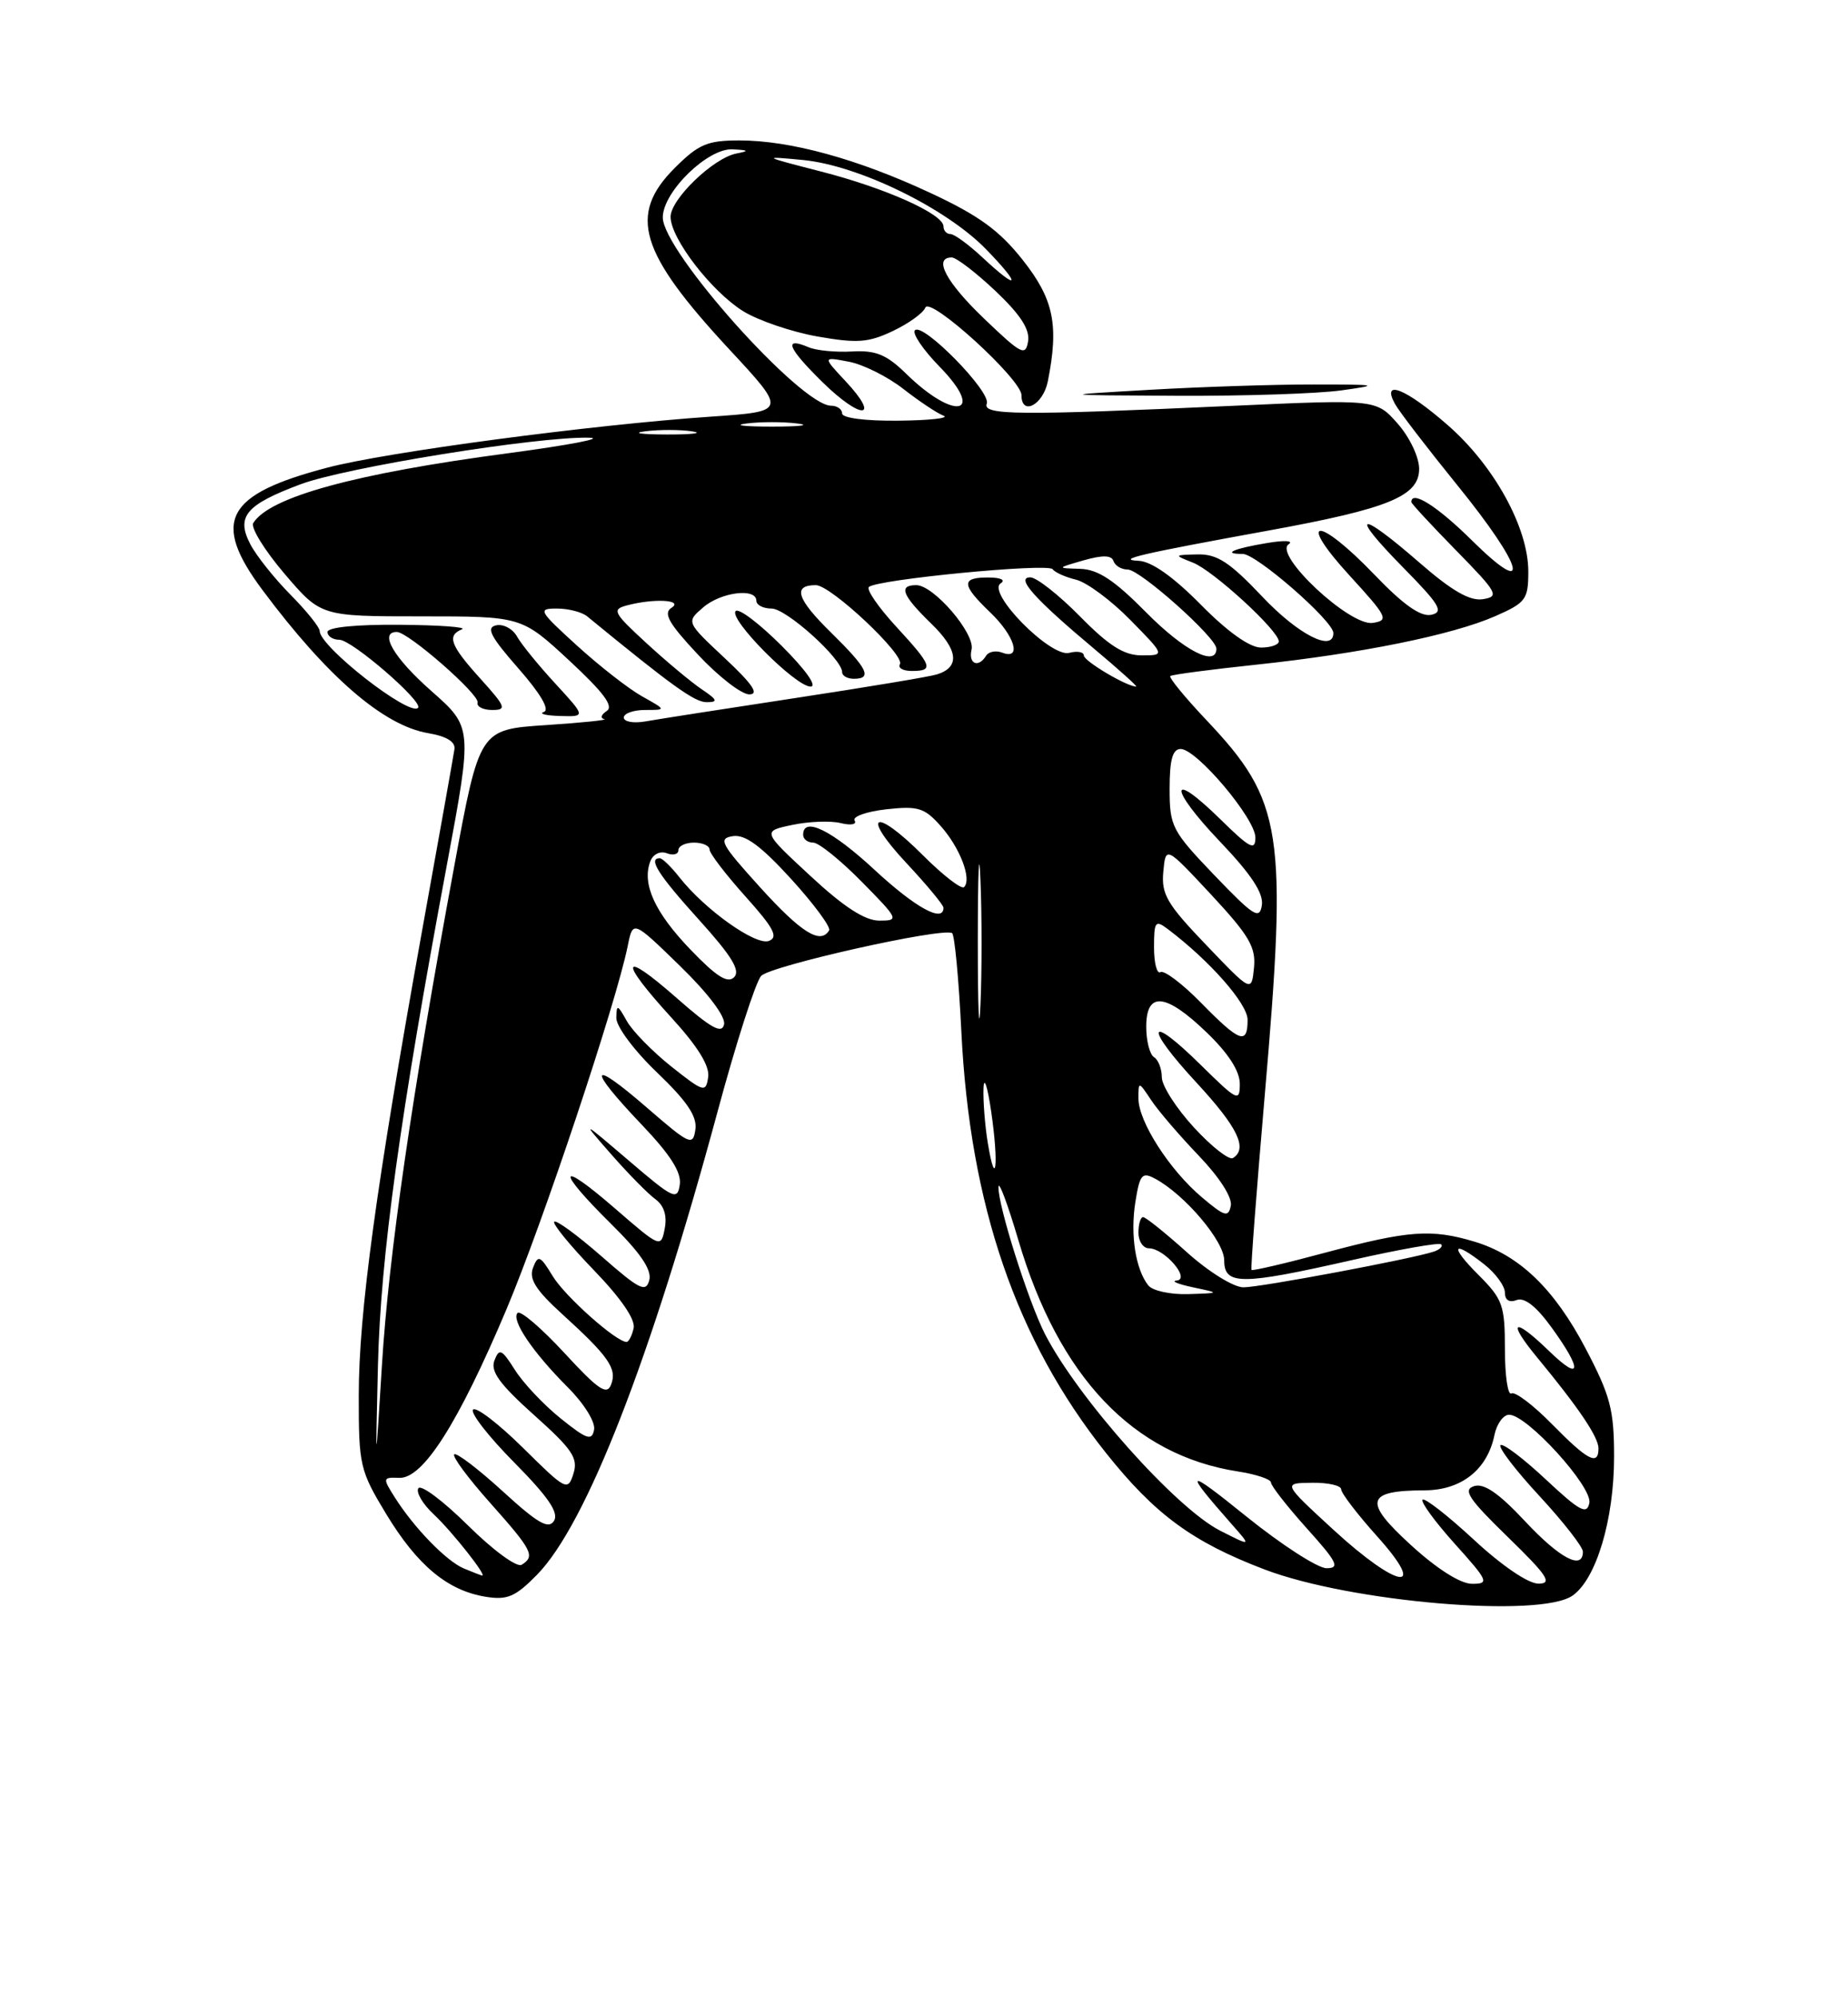 <?xml version="1.0" encoding="UTF-8" standalone="no"?>
<!DOCTYPE svg PUBLIC "-//W3C//DTD SVG 1.1//EN" "http://www.w3.org/Graphics/SVG/1.1/DTD/svg11.dtd" >
<svg xmlns="http://www.w3.org/2000/svg" xmlns:xlink="http://www.w3.org/1999/xlink" version="1.1" viewBox="0 0 237 256">
 <g >
 <path fill="currentColor"
d=" M 201.68 204.51 C 204.72 202.38 207.00 194.76 207.00 186.72 C 207.00 180.68 206.53 178.90 203.35 172.84 C 199.31 165.16 194.84 160.87 189.08 159.14 C 183.57 157.49 180.62 157.71 170.10 160.52 C 164.94 161.91 160.61 162.92 160.50 162.77 C 160.38 162.62 161.15 152.60 162.19 140.50 C 165.13 106.53 164.54 102.68 154.72 92.30 C 151.95 89.37 149.87 86.83 150.09 86.65 C 150.32 86.46 155.29 85.81 161.14 85.19 C 174.50 83.77 186.25 81.39 191.75 78.98 C 195.69 77.25 196.00 76.83 196.00 73.25 C 196.00 67.65 191.63 59.70 185.68 54.50 C 180.33 49.82 177.12 48.52 178.89 51.75 C 179.41 52.71 183.03 57.42 186.92 62.22 C 195.47 72.75 196.55 76.95 188.72 69.22 C 184.32 64.87 181.00 62.78 181.00 64.35 C 181.00 64.54 183.59 67.34 186.75 70.56 C 192.07 75.99 192.33 76.46 190.17 76.80 C 188.50 77.06 186.19 75.73 182.00 72.08 C 174.17 65.27 172.95 65.63 179.90 72.69 C 184.65 77.51 185.20 78.44 183.56 78.80 C 182.20 79.09 179.99 77.54 176.22 73.61 C 169.00 66.10 166.17 66.22 173.06 73.75 C 177.95 79.09 178.16 79.52 176.04 79.84 C 173.10 80.27 163.30 71.10 165.26 69.76 C 165.95 69.30 164.74 69.22 162.50 69.60 C 158.16 70.32 156.65 71.00 159.38 71.00 C 161.14 71.00 171.00 79.60 171.00 81.14 C 171.00 83.64 166.49 81.34 161.91 76.50 C 157.71 72.06 156.11 71.01 153.60 71.06 C 150.53 71.13 150.52 71.14 153.00 72.12 C 155.62 73.15 164.00 80.84 164.00 82.21 C 164.00 82.64 162.97 83.00 161.72 83.00 C 160.27 83.00 157.43 80.98 154.00 77.50 C 150.46 73.92 147.69 71.96 146.03 71.88 C 143.02 71.74 146.19 71.00 162.86 67.97 C 178.09 65.19 182.00 63.59 182.00 60.10 C 182.00 58.60 180.79 56.05 179.25 54.30 C 176.50 51.18 176.50 51.18 158.00 52.02 C 130.45 53.27 125.97 53.23 126.55 51.73 C 127.13 50.23 118.37 41.30 117.34 42.33 C 116.95 42.72 118.37 44.82 120.50 47.00 C 126.50 53.15 122.45 54.01 116.22 47.91 C 113.70 45.45 112.33 44.88 109.29 45.05 C 107.21 45.17 104.69 44.93 103.71 44.51 C 100.42 43.12 101.00 44.58 105.50 49.00 C 110.48 53.88 113.02 53.75 108.43 48.85 C 105.50 45.72 105.50 45.72 108.85 46.36 C 110.69 46.70 113.84 48.28 115.85 49.85 C 117.86 51.42 120.17 52.96 121.00 53.28 C 121.83 53.59 119.24 53.88 115.25 53.92 C 111.03 53.97 108.00 53.58 108.00 53.00 C 108.00 52.45 107.36 52.00 106.58 52.00 C 102.71 52.00 85.00 32.21 85.00 27.87 C 85.00 24.60 90.77 18.97 93.95 19.14 C 96.05 19.25 96.13 19.35 94.42 19.68 C 91.47 20.27 86.00 25.53 86.00 27.79 C 86.00 30.57 91.25 37.37 95.33 39.90 C 97.27 41.09 101.55 42.55 104.84 43.13 C 109.93 44.02 111.36 43.92 114.50 42.43 C 116.53 41.47 118.40 40.12 118.67 39.43 C 119.25 37.92 131.00 48.61 131.00 50.65 C 131.00 53.36 133.77 51.91 134.38 48.88 C 135.82 41.65 135.14 38.35 131.16 33.32 C 128.19 29.56 125.54 27.63 119.41 24.77 C 110.02 20.38 101.36 18.00 94.82 18.00 C 90.71 18.00 89.59 18.48 86.53 21.53 C 80.53 27.54 81.98 32.34 93.53 44.78 C 100.92 52.73 100.92 52.73 91.21 53.40 C 75.85 54.45 49.62 57.93 41.98 59.94 C 28.90 63.37 27.08 66.79 33.65 75.61 C 41.96 86.76 49.20 93.01 54.91 93.97 C 57.28 94.37 58.43 95.08 58.28 96.04 C 58.16 96.84 56.27 107.46 54.07 119.63 C 48.23 152.06 46.01 168.33 46.01 178.87 C 46.00 187.84 46.15 188.48 49.55 194.09 C 53.54 200.66 57.41 203.87 62.28 204.66 C 65.06 205.11 66.09 204.67 68.86 201.85 C 75.19 195.41 83.44 174.25 92.02 142.50 C 94.39 133.70 96.91 125.87 97.61 125.09 C 98.79 123.79 120.76 118.86 122.10 119.60 C 122.42 119.78 122.96 125.46 123.29 132.21 C 124.38 154.46 130.32 171.76 141.80 186.18 C 148.11 194.11 152.92 197.64 162.20 201.17 C 173.22 205.36 197.53 207.42 201.68 204.51 Z  M 172.00 50.04 C 177.06 49.34 176.78 49.28 168.50 49.28 C 163.55 49.27 154.10 49.58 147.50 49.96 C 135.50 50.65 135.50 50.65 151.00 50.73 C 159.53 50.77 168.97 50.46 172.00 50.04 Z  M 180.94 198.03 C 174.80 192.43 175.15 191.04 182.71 191.02 C 187.43 191.00 190.76 188.36 191.66 183.92 C 191.95 182.50 192.80 181.33 193.54 181.33 C 195.84 181.33 204.23 190.56 203.83 192.63 C 203.52 194.19 202.60 193.70 198.22 189.60 C 195.33 186.90 192.73 184.94 192.43 185.23 C 192.14 185.53 194.39 188.47 197.45 191.77 C 200.50 195.07 203.00 198.27 203.00 198.88 C 203.00 201.31 200.05 199.76 195.56 194.96 C 192.21 191.38 190.32 190.08 189.05 190.48 C 187.57 190.95 188.34 192.11 193.38 197.01 C 198.47 201.96 199.13 202.97 197.31 202.98 C 196.01 202.99 192.62 200.69 189.03 197.36 C 185.68 194.26 182.72 191.95 182.44 192.22 C 182.17 192.50 184.02 195.03 186.56 197.86 C 190.89 202.67 191.03 203.00 188.78 203.00 C 187.30 203.00 184.30 201.10 180.94 198.03 Z  M 59.50 201.04 C 57.26 200.11 53.10 195.83 50.63 191.92 C 49.05 189.43 49.07 189.34 51.21 189.42 C 54.26 189.53 58.78 182.42 64.96 167.80 C 69.58 156.86 79.02 128.59 80.51 121.22 C 81.17 117.94 81.17 117.94 87.19 123.79 C 90.82 127.32 93.07 130.30 92.86 131.30 C 92.58 132.57 91.19 131.79 86.75 127.89 C 79.64 121.64 79.28 122.96 86.07 130.39 C 89.50 134.14 91.04 136.63 90.82 138.07 C 90.52 140.08 90.26 140.00 86.08 136.69 C 83.66 134.76 81.08 132.13 80.37 130.84 C 79.20 128.74 79.07 128.70 79.04 130.46 C 79.02 131.56 81.33 134.66 84.26 137.46 C 88.13 141.17 89.43 143.10 89.18 144.78 C 88.87 146.92 88.47 146.74 82.93 141.94 C 75.59 135.58 75.23 136.74 82.25 144.10 C 85.97 148.00 87.41 150.25 87.18 151.83 C 86.88 153.90 86.38 153.67 80.68 148.79 C 74.50 143.52 74.50 143.52 78.44 148.01 C 80.61 150.48 83.14 153.05 84.06 153.71 C 85.15 154.51 85.57 155.81 85.25 157.46 C 84.77 159.97 84.71 159.95 78.88 154.90 C 71.52 148.52 71.20 149.79 78.38 156.88 C 82.16 160.61 83.61 162.76 83.27 164.08 C 82.84 165.71 82.02 165.30 77.16 161.04 C 74.07 158.34 71.34 156.33 71.08 156.59 C 70.82 156.84 73.10 159.63 76.14 162.78 C 79.65 166.41 81.52 169.14 81.26 170.25 C 81.04 171.21 80.63 172.00 80.36 172.00 C 79.02 172.00 72.46 166.16 70.88 163.56 C 69.27 160.91 69.01 160.80 68.36 162.49 C 67.81 163.93 68.70 165.34 72.11 168.44 C 78.08 173.87 79.16 175.43 78.37 177.47 C 77.83 178.88 76.74 178.14 72.38 173.41 C 69.44 170.23 66.74 167.92 66.38 168.28 C 65.51 169.16 68.31 173.31 72.83 177.83 C 74.91 179.91 76.38 182.28 76.19 183.25 C 75.91 184.72 75.26 184.50 71.91 181.81 C 69.74 180.07 67.10 177.27 66.04 175.59 C 64.34 172.91 64.03 172.77 63.41 174.37 C 62.87 175.77 64.07 177.41 68.49 181.37 C 73.42 185.78 74.17 186.89 73.54 188.89 C 72.82 191.15 72.58 191.02 67.09 185.59 C 63.95 182.49 61.06 180.27 60.67 180.67 C 60.27 181.06 62.64 184.11 65.94 187.44 C 70.31 191.86 71.70 193.89 71.05 194.93 C 70.35 196.05 68.97 195.26 64.46 191.13 C 61.32 188.27 58.53 186.14 58.25 186.41 C 57.98 186.69 60.06 189.49 62.88 192.65 C 68.28 198.71 68.67 199.47 66.90 200.56 C 66.29 200.94 63.23 198.70 60.02 195.52 C 56.84 192.38 53.98 190.23 53.65 190.76 C 53.33 191.28 54.22 192.79 55.63 194.10 C 57.99 196.31 62.55 202.08 61.82 201.94 C 61.64 201.90 60.60 201.50 59.50 201.04 Z  M 170.98 196.05 C 164.50 190.09 164.50 190.09 168.25 190.05 C 170.31 190.02 172.00 190.40 172.00 190.89 C 172.00 191.38 174.07 194.08 176.59 196.89 C 183.25 204.29 179.31 203.70 170.98 196.05 Z  M 159.78 194.32 C 152.04 188.07 151.70 188.26 157.97 195.37 C 160.50 198.23 160.50 198.23 156.50 196.20 C 150.82 193.33 138.24 179.21 134.02 171.00 C 131.89 166.85 127.98 154.49 128.05 152.14 C 128.08 151.24 129.23 154.31 130.61 158.98 C 135.78 176.47 145.33 186.52 158.75 188.60 C 161.09 188.96 163.00 189.60 163.00 190.02 C 163.00 190.44 165.07 193.08 167.59 195.89 C 171.50 200.23 171.88 201.00 170.12 201.00 C 168.99 201.00 164.33 197.99 159.78 194.32 Z  M 48.47 175.00 C 48.81 161.08 51.26 143.27 57.31 110.86 C 60.60 93.22 60.60 93.22 55.30 88.55 C 50.50 84.32 48.56 81.00 50.89 81.00 C 52.35 81.00 61.52 89.02 61.25 90.05 C 61.11 90.57 61.95 91.00 63.12 91.00 C 65.02 91.00 64.87 90.60 61.62 87.00 C 57.74 82.71 57.28 81.46 59.25 80.66 C 59.94 80.38 56.34 80.12 51.25 80.08 C 45.70 80.03 42.00 80.40 42.00 81.00 C 42.00 81.55 42.69 82.00 43.52 82.00 C 45.13 82.00 54.35 89.98 53.61 90.73 C 52.48 91.85 41.00 82.88 41.00 80.88 C 41.00 80.40 39.31 78.30 37.25 76.22 C 35.19 74.14 32.87 71.23 32.10 69.75 C 30.25 66.21 31.53 64.69 38.55 62.07 C 44.28 59.92 68.87 55.95 75.50 56.10 C 77.70 56.15 73.05 57.04 65.18 58.09 C 45.57 60.68 34.54 63.70 32.48 67.04 C 32.12 67.61 33.93 70.54 36.49 73.54 C 41.15 79.00 41.15 79.00 54.02 79.00 C 66.89 79.00 66.89 79.00 73.00 84.66 C 77.44 88.78 78.75 90.54 77.80 91.14 C 77.09 91.60 76.95 92.06 77.50 92.17 C 78.05 92.28 74.68 92.63 70.00 92.94 C 61.50 93.50 61.50 93.50 58.26 111.00 C 52.82 140.38 49.85 160.85 48.98 175.00 C 48.15 188.50 48.15 188.50 48.47 175.00 Z  M 71.23 87.63 C 69.08 85.30 66.86 82.58 66.31 81.59 C 65.76 80.60 64.55 79.95 63.63 80.15 C 62.30 80.43 62.90 81.59 66.48 85.67 C 69.33 88.91 70.54 90.99 69.75 91.25 C 69.06 91.48 69.99 91.72 71.82 91.77 C 75.13 91.87 75.13 91.87 71.23 87.63 Z  M 199.04 182.54 C 196.64 180.09 194.29 178.32 193.83 178.60 C 193.38 178.89 193.00 176.35 193.00 172.96 C 193.00 167.29 192.73 166.53 189.60 163.40 C 185.83 159.63 186.27 158.85 190.37 162.07 C 191.81 163.21 193.00 164.84 193.00 165.68 C 193.00 166.64 193.57 167.00 194.51 166.63 C 195.51 166.25 197.04 167.45 199.01 170.18 C 202.97 175.64 202.81 177.18 198.70 173.20 C 194.08 168.72 193.18 169.21 197.17 174.03 C 202.47 180.45 205.00 184.19 205.00 185.65 C 205.00 187.92 203.61 187.19 199.04 182.54 Z  M 147.26 164.75 C 145.62 162.66 144.94 158.25 145.61 154.05 C 146.17 150.53 146.47 150.18 148.13 151.07 C 151.94 153.11 157.00 159.08 157.00 161.53 C 157.00 164.75 159.14 164.74 173.43 161.50 C 179.44 160.14 184.57 159.23 184.82 159.49 C 185.08 159.74 184.66 160.16 183.89 160.42 C 181.10 161.35 161.66 165.00 159.47 165.00 C 158.21 165.00 155.01 163.02 152.21 160.50 C 149.46 158.03 146.93 156.00 146.60 156.00 C 146.27 156.00 146.00 156.90 146.00 158.00 C 146.00 159.10 146.61 160.00 147.35 160.00 C 149.33 160.00 152.74 163.96 150.90 164.13 C 150.13 164.20 151.07 164.59 153.00 165.00 C 156.50 165.74 156.50 165.74 152.37 165.87 C 150.10 165.94 147.80 165.44 147.26 164.75 Z  M 154.16 153.48 C 150.00 149.98 146.00 143.76 146.00 140.80 C 146.00 138.57 146.01 138.57 147.65 141.03 C 148.55 142.39 151.30 145.58 153.74 148.13 C 156.38 150.88 158.05 153.48 157.85 154.53 C 157.54 156.07 157.08 155.94 154.16 153.48 Z  M 126.68 146.49 C 126.32 144.30 126.07 141.15 126.13 139.50 C 126.19 137.85 126.64 139.20 127.12 142.50 C 128.10 149.21 127.71 152.73 126.68 146.49 Z  M 153.12 144.51 C 150.85 142.05 149.00 139.16 149.00 138.08 C 149.00 137.00 148.55 135.84 148.00 135.50 C 147.45 135.16 147.00 133.41 147.00 131.61 C 147.00 127.03 149.48 127.26 154.75 132.33 C 157.53 135.00 159.00 137.28 159.00 138.92 C 159.00 141.27 158.70 141.13 154.02 136.52 C 147.12 129.72 146.67 131.45 153.45 138.77 C 158.74 144.49 160.06 147.22 158.12 148.43 C 157.63 148.73 155.38 146.97 153.12 144.51 Z  M 125.40 120.50 C 125.41 111.70 125.56 108.23 125.74 112.80 C 125.93 117.36 125.93 124.56 125.74 128.80 C 125.56 133.03 125.40 129.30 125.40 120.50 Z  M 154.04 128.54 C 151.64 126.09 149.29 124.32 148.83 124.60 C 148.38 124.89 148.00 123.46 148.00 121.44 C 148.00 118.10 148.16 117.88 149.75 119.07 C 155.14 123.13 160.00 128.65 160.00 130.71 C 160.00 133.96 159.00 133.60 154.04 128.54 Z  M 154.69 121.12 C 149.66 115.88 148.92 114.61 149.19 111.74 C 149.50 108.42 149.50 108.42 155.32 114.66 C 160.22 119.93 161.08 121.40 160.82 124.05 C 160.50 127.19 160.50 127.19 154.69 121.12 Z  M 88.53 121.69 C 83.95 116.92 82.30 113.27 83.40 110.40 C 83.75 109.48 84.66 109.04 85.51 109.36 C 86.33 109.68 87.00 109.50 87.00 108.97 C 87.00 108.44 87.90 108.00 89.00 108.00 C 90.10 108.00 91.00 108.40 91.00 108.89 C 91.00 109.38 93.07 112.08 95.59 114.89 C 99.23 118.94 99.86 120.12 98.61 120.60 C 96.93 121.24 90.41 116.61 87.12 112.43 C 86.07 111.09 84.94 110.00 84.61 110.00 C 83.07 110.00 84.43 112.13 89.64 117.89 C 93.83 122.52 94.99 124.41 94.15 125.25 C 93.31 126.09 91.87 125.17 88.53 121.69 Z  M 97.50 113.75 C 92.43 108.15 92.06 107.47 93.99 107.17 C 95.57 106.93 97.59 108.42 101.47 112.67 C 104.39 115.88 106.58 118.84 106.33 119.25 C 105.23 121.09 102.77 119.56 97.50 113.75 Z  M 103.93 112.27 C 97.74 106.54 97.74 106.54 101.62 105.73 C 103.75 105.28 106.55 105.18 107.83 105.50 C 109.13 105.82 109.92 105.67 109.60 105.17 C 109.29 104.67 111.12 104.02 113.66 103.73 C 117.73 103.28 118.56 103.53 120.63 105.86 C 123.11 108.64 124.66 112.68 123.64 113.70 C 123.31 114.03 120.93 112.19 118.36 109.62 C 112.10 103.36 110.31 104.28 116.29 110.67 C 118.88 113.44 121.00 116.00 121.00 116.35 C 121.00 118.32 117.41 116.35 112.17 111.50 C 106.67 106.40 103.00 104.60 103.00 107.00 C 103.00 107.55 103.58 108.00 104.29 108.00 C 105.00 108.00 107.79 110.25 110.50 113.00 C 115.27 117.84 115.34 118.00 112.77 118.00 C 110.92 118.00 108.22 116.25 103.93 112.27 Z  M 155.75 112.19 C 150.29 106.49 150.00 105.93 150.00 101.09 C 150.00 97.37 150.38 96.00 151.42 96.00 C 153.47 96.00 161.00 104.92 161.00 107.35 C 161.00 109.09 160.30 108.73 156.52 105.02 C 149.89 98.51 149.84 100.93 156.46 107.87 C 160.48 112.08 162.06 114.49 161.83 116.02 C 161.54 117.92 160.79 117.44 155.75 112.19 Z  M 80.00 91.97 C 80.00 91.44 81.23 91.00 82.73 91.00 C 85.47 91.00 85.47 91.00 82.34 89.25 C 80.62 88.29 76.87 85.36 74.00 82.75 C 69.07 78.26 68.93 78.00 71.43 78.00 C 72.89 78.00 74.63 78.45 75.29 78.99 C 86.24 87.96 89.08 90.00 90.62 90.00 C 92.13 90.00 92.02 89.71 89.97 88.33 C 88.61 87.41 85.42 84.75 82.88 82.41 C 78.66 78.53 78.44 78.12 80.38 77.60 C 83.85 76.67 87.74 76.88 86.11 77.91 C 85.03 78.60 85.77 79.91 89.50 83.89 C 92.12 86.70 95.09 89.00 96.09 89.00 C 97.40 89.00 96.52 87.70 92.96 84.37 C 88.00 79.73 88.00 79.73 90.16 77.87 C 92.43 75.89 97.00 75.31 97.00 77.00 C 97.00 77.55 97.88 78.00 98.95 78.00 C 100.85 78.00 108.00 84.45 108.00 86.15 C 108.00 86.62 108.67 87.00 109.50 87.00 C 111.93 87.00 111.27 85.68 106.54 81.04 C 102.17 76.75 101.62 75.00 104.63 75.00 C 106.56 75.00 116.12 83.99 115.41 85.14 C 115.12 85.61 115.81 86.00 116.94 86.00 C 119.81 86.00 119.57 85.35 114.91 80.29 C 112.66 77.85 111.09 75.57 111.43 75.24 C 112.40 74.27 134.44 72.14 135.00 72.96 C 135.28 73.36 136.62 73.97 138.00 74.30 C 139.38 74.64 142.51 76.96 144.96 79.46 C 149.42 84.00 149.42 84.00 146.42 84.00 C 144.15 84.00 142.23 82.79 138.50 79.00 C 135.79 76.25 132.93 74.00 132.13 74.00 C 130.21 74.00 132.68 76.76 140.30 83.14 C 143.49 85.81 145.92 88.00 145.71 88.00 C 144.51 88.00 139.00 84.73 139.00 84.02 C 139.00 83.56 138.15 83.41 137.12 83.68 C 134.74 84.30 126.50 75.94 128.33 74.77 C 129.01 74.34 128.34 74.02 126.75 74.02 C 123.23 74.00 123.28 74.94 127.00 78.50 C 130.15 81.52 131.08 84.63 128.53 83.65 C 127.72 83.34 126.80 83.52 126.47 84.04 C 125.48 85.66 124.16 85.10 124.60 83.25 C 125.07 81.21 119.75 75.00 117.51 75.00 C 115.18 75.00 115.69 76.30 119.42 79.92 C 122.90 83.30 123.15 85.51 120.16 86.44 C 119.25 86.73 111.08 88.09 102.00 89.47 C 92.92 90.85 84.26 92.20 82.75 92.47 C 81.24 92.73 80.00 92.51 80.00 91.97 Z  M 100.27 82.80 C 97.41 79.94 94.75 77.92 94.35 78.32 C 93.38 79.29 102.01 88.00 103.95 88.00 C 104.85 88.00 103.34 85.87 100.27 82.80 Z  M 147.00 78.50 C 142.90 74.35 140.82 72.98 138.53 72.91 C 135.50 72.82 135.50 72.82 138.97 71.82 C 141.40 71.13 142.55 71.15 142.80 71.91 C 143.00 72.51 143.82 73.00 144.63 73.00 C 146.21 73.00 156.00 81.73 156.00 83.14 C 156.00 85.54 151.84 83.40 147.00 78.50 Z  M 82.77 55.28 C 84.57 55.05 87.27 55.06 88.77 55.29 C 90.27 55.51 88.80 55.70 85.50 55.69 C 82.20 55.68 80.97 55.50 82.77 55.28 Z  M 95.75 54.28 C 97.54 54.05 100.46 54.05 102.25 54.28 C 104.04 54.50 102.58 54.68 99.00 54.68 C 95.42 54.68 93.96 54.50 95.75 54.28 Z  M 126.25 40.88 C 121.32 36.17 119.64 33.00 122.06 33.00 C 122.64 33.00 125.16 34.93 127.66 37.29 C 130.86 40.32 132.09 42.21 131.85 43.74 C 131.53 45.70 130.99 45.42 126.25 40.88 Z  M 126.00 33.00 C 124.23 31.35 122.39 30.00 121.89 30.00 C 121.40 30.00 121.00 29.56 121.00 29.02 C 121.00 27.43 113.56 24.10 105.24 21.97 C 97.73 20.04 97.66 20.00 103.00 20.51 C 110.12 21.21 121.31 26.66 126.45 31.94 C 131.04 36.65 130.72 37.41 126.00 33.00 Z "/>
</g>
</svg>